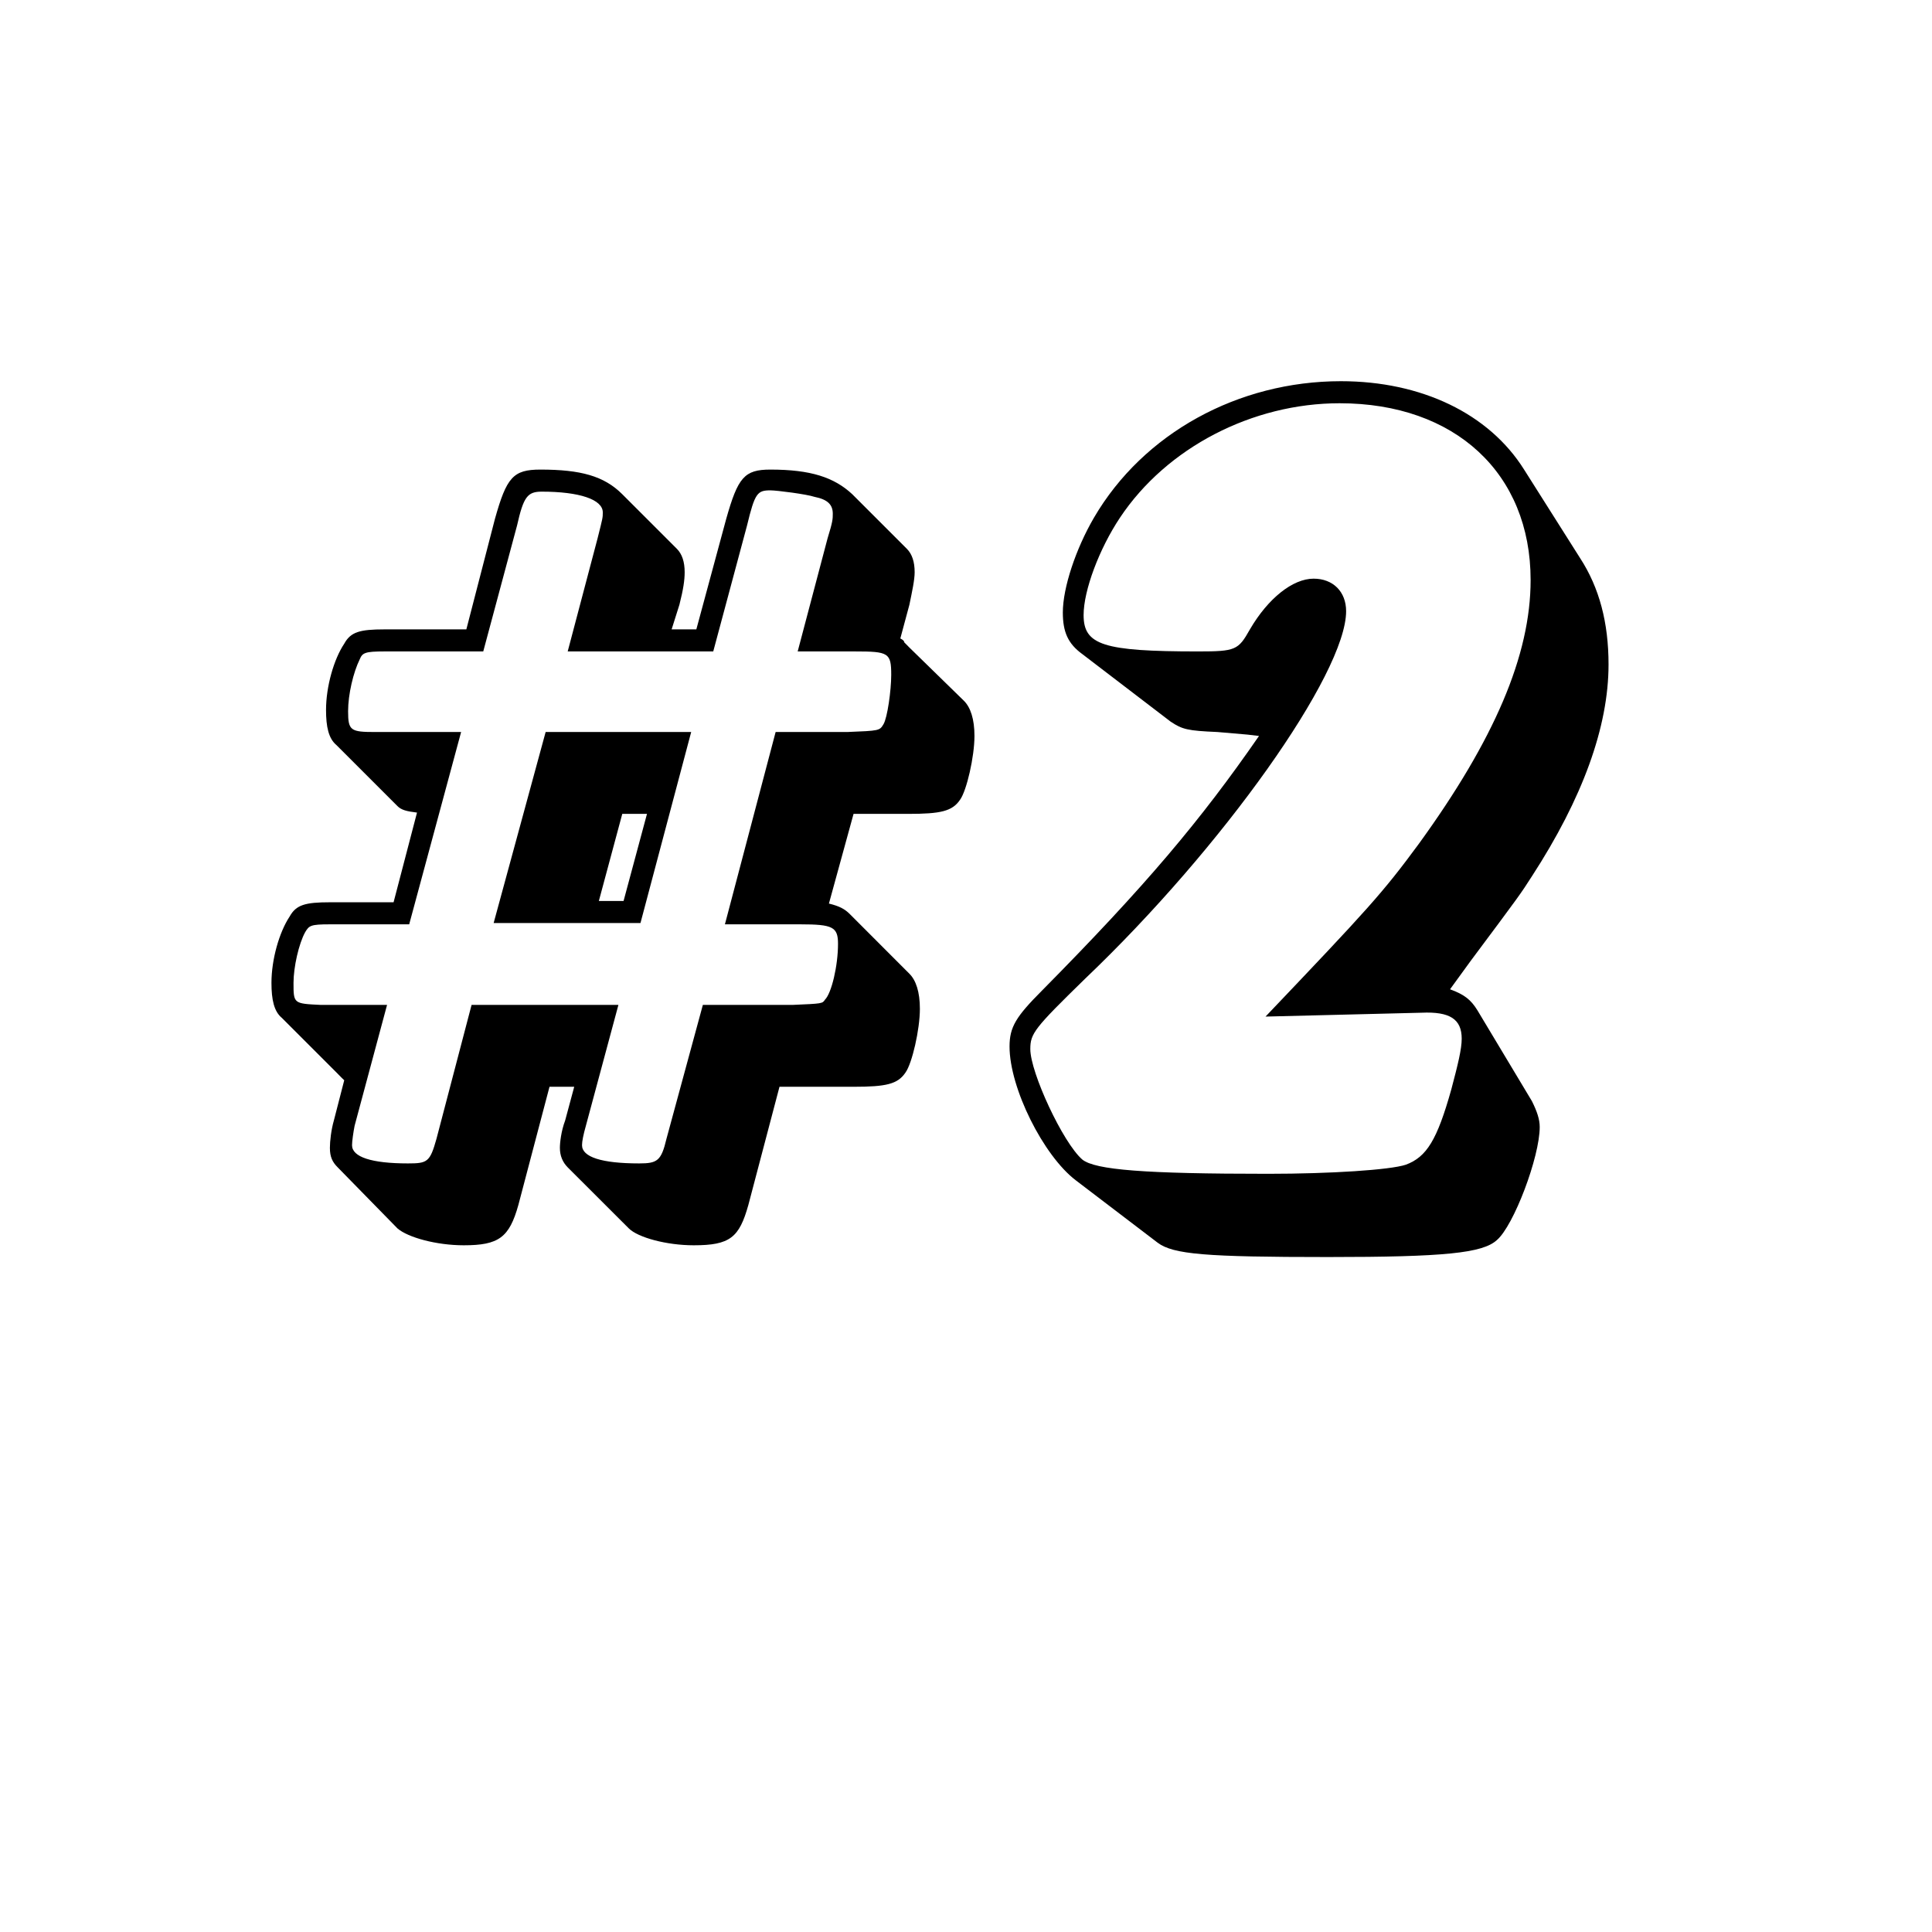 <svg xmlns="http://www.w3.org/2000/svg" xmlns:xlink="http://www.w3.org/1999/xlink" width="500" zoomAndPan="magnify" viewBox="0 0 375 375" height="500" preserveAspectRatio="xMidYMid meet" version="1.0"><defs><g/></defs><g fill="#000000" fill-opacity="1"><g transform="translate(51.424, 244.74)"><g><path d="M 82.734 -102.656 L 54.484 -102.656 L 44.391 -65.578 L 72.891 -65.578 Z M 69.609 -69.859 L 64.812 -69.859 L 69.359 -86.766 L 74.156 -86.766 Z M 39.094 -122.578 L 23.203 -122.578 C 18.406 -122.578 16.641 -122.078 15.391 -119.797 C 13.375 -116.781 11.859 -111.484 11.859 -106.938 C 11.859 -103.656 12.359 -101.391 13.875 -100.125 L 25.719 -88.281 C 26.484 -87.516 27.484 -87.266 29.516 -87.016 L 24.969 -69.609 L 12.609 -69.609 C 7.812 -69.609 6.047 -69.109 4.797 -66.844 C 2.781 -63.812 1.266 -58.516 1.266 -53.969 C 1.266 -50.703 1.766 -48.422 3.281 -47.172 L 13.875 -36.578 L 14.875 -35.562 L 15.391 -35.062 L 13.375 -27.234 C 12.859 -25.469 12.609 -23.203 12.609 -21.938 C 12.609 -20.172 13.109 -19.172 14.125 -18.156 L 25.719 -6.312 C 27.75 -4.547 33.297 -3.031 38.594 -3.031 C 45.406 -3.031 47.422 -4.547 49.188 -10.844 L 55.234 -33.797 L 60.031 -33.797 L 58.266 -27.234 C 57.5 -25.219 57.25 -22.953 57.25 -21.938 C 57.25 -20.438 57.766 -19.172 58.766 -18.156 L 70.625 -6.312 C 72.391 -4.547 77.938 -3.031 83.234 -3.031 C 90.297 -3.031 92.062 -4.547 93.828 -10.844 L 99.875 -33.797 L 114.25 -33.797 C 120.562 -33.797 122.828 -34.297 124.344 -36.578 C 125.609 -38.344 127.125 -44.891 127.125 -48.938 C 127.125 -52.203 126.359 -54.484 125.094 -55.734 L 113.5 -67.344 C 112.484 -68.344 111.484 -68.859 109.469 -69.359 L 114.25 -86.766 L 124.844 -86.766 C 131.156 -86.766 133.422 -87.266 134.938 -89.531 C 136.203 -91.297 137.719 -97.859 137.719 -101.891 C 137.719 -105.172 136.953 -107.438 135.688 -108.703 L 125.094 -119.047 L 124.094 -120.062 C 124.094 -120.312 123.844 -120.562 123.328 -120.812 L 125.094 -127.375 C 125.609 -129.891 126.109 -132.156 126.109 -133.672 C 126.109 -135.688 125.609 -137.203 124.594 -138.219 L 114 -148.812 C 110.469 -152.094 105.938 -153.594 98.109 -153.594 C 93.062 -153.594 91.812 -152.094 89.531 -144.016 L 83.734 -122.578 L 78.938 -122.578 L 80.453 -127.375 C 81.219 -130.391 81.469 -132.156 81.469 -133.672 C 81.469 -135.688 80.969 -137.203 79.953 -138.219 L 69.359 -148.812 C 65.828 -152.344 61.297 -153.594 53.469 -153.594 C 48.172 -153.594 46.906 -152.094 44.641 -144.016 Z M 87.016 -118.297 L 93.578 -142.75 C 95.094 -149.062 95.594 -149.562 98.109 -149.562 C 99.375 -149.562 105.172 -148.812 106.688 -148.297 C 109.203 -147.797 110.219 -146.797 110.219 -145.031 C 110.219 -144.016 110.219 -143.516 109.203 -140.234 L 103.406 -118.297 L 114.5 -118.297 C 121.062 -118.297 121.562 -118.031 121.562 -113.75 C 121.562 -110.719 120.812 -105.422 120.062 -104.172 C 119.297 -102.906 119.297 -102.906 113 -102.656 L 99.125 -102.656 L 89.281 -65.328 L 103.922 -65.328 C 110.219 -65.328 111.234 -64.812 111.234 -61.547 C 111.234 -57.25 109.969 -51.953 108.703 -50.703 C 108.203 -49.938 108.203 -49.938 102.406 -49.688 L 85 -49.688 L 77.938 -23.703 C 76.922 -19.422 76.172 -18.922 72.641 -18.922 C 65.328 -18.922 61.547 -20.172 61.547 -22.453 C 61.547 -23.203 61.797 -24.469 62.297 -26.234 L 68.609 -49.688 L 40.109 -49.688 L 33.297 -23.703 C 32.031 -19.172 31.531 -18.922 27.75 -18.922 C 20.688 -18.922 16.906 -20.172 16.906 -22.453 C 16.906 -23.203 17.156 -24.969 17.406 -26.234 L 23.703 -49.688 L 10.844 -49.688 C 5.547 -49.938 5.547 -49.938 5.547 -53.969 C 5.547 -57 6.562 -61.547 7.812 -63.812 C 8.578 -65.078 8.828 -65.328 12.609 -65.328 L 28 -65.328 L 38.078 -102.656 L 21.438 -102.656 C 16.641 -102.656 16.141 -102.906 16.141 -106.688 C 16.141 -109.969 17.156 -114.25 18.406 -116.781 C 18.922 -118.031 19.422 -118.297 23.203 -118.297 L 42.375 -118.297 L 48.938 -142.75 C 50.188 -148.297 50.953 -149.312 53.719 -149.312 C 61.031 -149.312 65.578 -147.797 65.578 -145.281 C 65.578 -144.266 65.578 -144.266 64.562 -140.234 L 58.766 -118.297 Z M 87.016 -118.297 "/></g></g></g><g fill="#000000" fill-opacity="1"><g transform="translate(189.139, 244.74)"><g><path d="M 96.344 -58.266 C 105.938 -71.125 105.938 -71.125 108.203 -74.656 C 118.031 -89.797 123.078 -103.656 123.078 -115.766 C 123.078 -123.844 121.312 -130.656 117.531 -136.453 L 106.688 -153.594 C 99.875 -164.453 86.766 -170.75 71.125 -170.75 C 51.203 -170.75 32.781 -160.656 23.203 -144.266 C 19.672 -138.219 17.156 -130.656 17.156 -125.859 C 17.156 -122.078 18.156 -119.797 20.938 -117.781 L 38.078 -104.672 C 40.359 -103.156 41.359 -102.906 47.172 -102.656 L 52.969 -102.156 L 55.234 -101.891 C 43.891 -85.5 33.297 -72.891 13.109 -52.469 C 8.078 -47.422 6.812 -45.406 6.812 -41.609 C 6.812 -33.547 13.375 -20.438 19.672 -15.641 L 35.562 -3.531 C 38.594 -1.266 44.891 -0.75 68.609 -0.75 C 91.297 -0.75 98.625 -1.516 101.391 -4.031 C 104.672 -6.812 109.719 -20.172 109.719 -25.984 C 109.719 -27.484 109.203 -29 108.203 -31.016 L 97.609 -48.672 C 96.344 -50.703 95.094 -51.703 92.312 -52.719 Z M 86.766 -48.172 C 92.312 -48.422 94.578 -46.906 94.578 -43.125 C 94.578 -41.109 93.828 -38.078 92.562 -33.297 C 89.797 -23.453 87.766 -20.172 83.734 -18.672 C 80.703 -17.656 69.109 -16.906 57 -16.906 C 33.047 -16.906 23.453 -17.656 20.938 -19.672 C 17.156 -22.953 10.844 -36.578 10.844 -41.109 C 10.844 -44.141 11.609 -45.141 21.438 -54.734 C 48.172 -80.203 72.141 -114 72.141 -126.109 C 72.141 -129.891 69.609 -132.422 65.828 -132.422 C 61.797 -132.422 57 -128.625 53.469 -122.578 C 51.203 -118.547 50.703 -118.297 43.375 -118.297 C 24.969 -118.297 21.188 -119.547 21.188 -125.359 C 21.188 -130.141 24.219 -138.219 28.25 -144.266 C 37.328 -157.891 53.969 -166.469 70.875 -166.469 C 93.328 -166.469 107.953 -152.844 107.953 -132.156 C 107.953 -117.531 100.891 -101.141 86.266 -80.969 C 79.203 -71.375 76.422 -68.344 56.5 -47.422 Z M 86.766 -48.172 "/></g></g></g></svg>